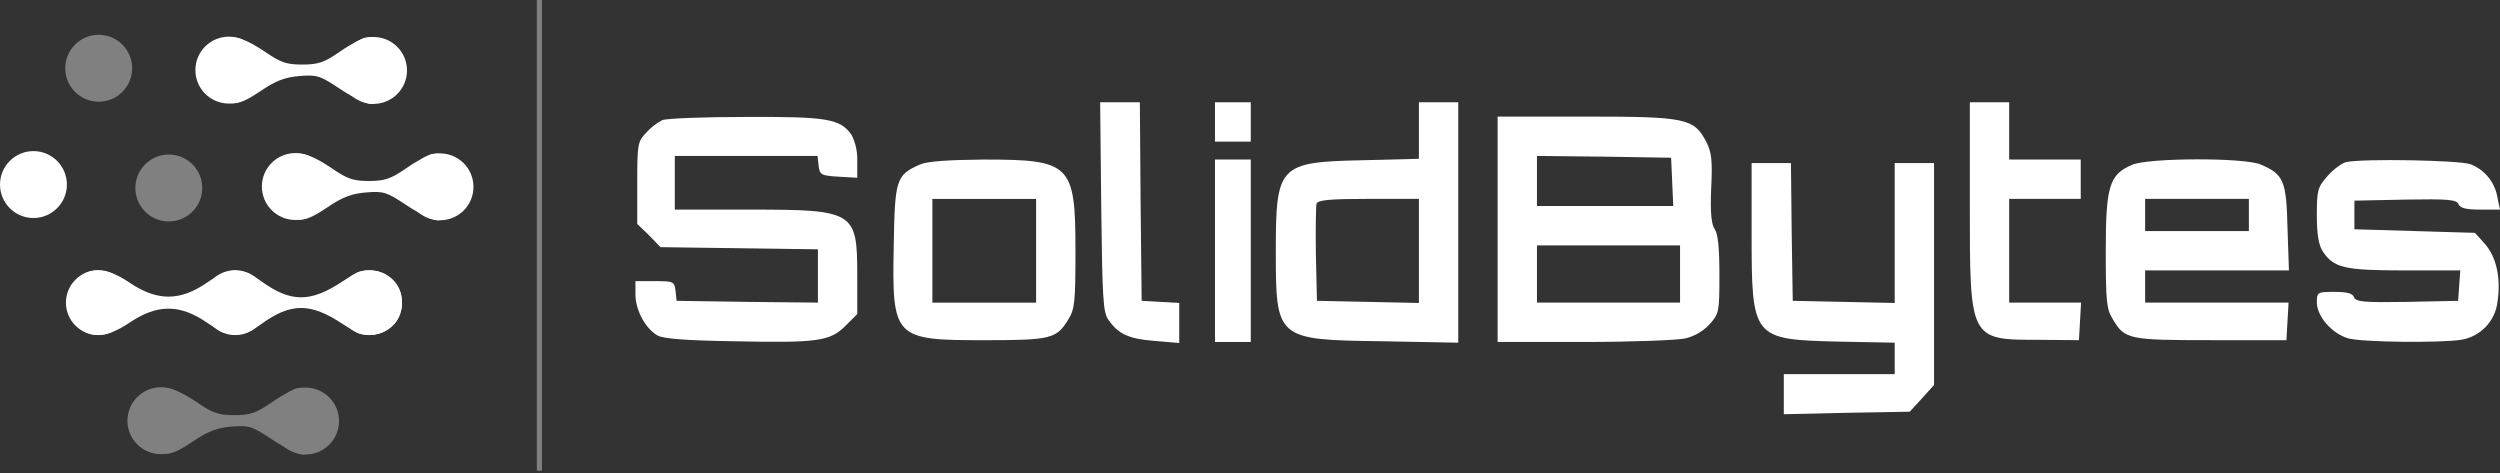 <svg width="222" height="42" viewBox="0 0 222 42" fill="none" xmlns="http://www.w3.org/2000/svg">
<rect x="0" y="0" width="222" height="42" fill="#333333" stroke="none"/>
<g clip-path="url(#clip0_9_25)">
<path d="M97.79 18.358C97.885 26.395 97.948 27.762 98.425 28.397C99.314 29.668 100.204 30.081 102.491 30.271L104.715 30.462V26.904L103.063 26.808L101.379 26.713L101.284 17.882L101.22 9.082H97.694L97.79 18.358Z" fill="white"/>
<path d="M107.891 10.829V12.576H111.068V9.082H107.891V10.829Z" fill="white"/>
<path d="M125.999 11.592V14.101L120.98 14.229C113.578 14.387 113.292 14.673 113.292 22.266C113.292 30.144 113.324 30.176 122.727 30.303L129.493 30.43V9.082H125.999V11.592ZM125.999 22.266V26.904L121.488 26.808L116.945 26.713L116.85 22.615C116.818 20.328 116.85 18.295 116.913 18.073C117.041 17.755 118.184 17.66 121.552 17.66H125.999V22.266Z" fill="white"/>
<path d="M174.921 18.2C174.921 30.239 174.889 30.176 181.115 30.176L184.61 30.208L184.705 28.524L184.8 26.872H178.415V17.66H184.769V14.165H178.415V9.082H174.921V18.2Z" fill="white"/>
<path d="M58.811 10.671C58.271 10.951 57.786 11.328 57.382 11.783C56.619 12.577 56.587 12.831 56.587 16.262V19.883L57.636 20.9L58.652 21.948L65.641 22.043L72.63 22.139V26.872L66.372 26.808L60.082 26.713L59.986 25.824C59.891 24.998 59.796 24.966 58.144 24.966H56.428V26.141C56.428 27.539 57.318 29.191 58.398 29.795C58.906 30.081 60.971 30.239 65.133 30.303C72.63 30.462 73.71 30.303 75.076 28.937L76.124 27.889V24.426C76.124 18.771 75.87 18.613 66.594 18.613H59.923V13.847H72.598L72.693 14.705C72.789 15.531 72.916 15.595 74.472 15.69L76.124 15.785V14.26C76.148 13.467 75.973 12.681 75.616 11.973C74.599 10.544 73.487 10.353 66.213 10.385C62.496 10.385 59.16 10.512 58.811 10.671Z" fill="white"/>
<path d="M132.988 20.36V30.366H140.707C144.932 30.366 148.967 30.208 149.666 30.049C150.496 29.848 151.247 29.406 151.826 28.778C152.652 27.857 152.684 27.666 152.684 24.394C152.684 22.012 152.556 20.773 152.271 20.36C151.985 19.947 151.858 18.962 151.953 16.738C152.08 14.229 151.985 13.498 151.508 12.577C150.428 10.512 149.697 10.353 140.866 10.353H132.988V20.36ZM148.49 16.135L148.586 18.295H136.482V13.847L142.454 13.911L148.395 14.006L148.49 16.135ZM149.189 24.331V26.872H136.482V21.789H149.189V24.331Z" fill="white"/>
<path d="M81.683 14.613C79.587 15.534 79.46 15.915 79.364 21.792C79.206 30.051 79.364 30.21 87.401 30.21C93.341 30.21 93.818 30.083 94.866 28.368C95.438 27.478 95.501 26.748 95.501 22.269C95.501 14.549 95.089 14.168 87.338 14.168C84.161 14.197 82.319 14.324 81.683 14.613ZM92.007 22.269V26.875H82.795V17.663H92.007V22.269Z" fill="white"/>
<path d="M107.891 22.265V30.366H111.068V14.165H107.891V22.265Z" fill="white"/>
<path d="M189.311 14.642C187.31 15.499 186.992 16.547 186.992 22.265C186.992 26.744 187.056 27.475 187.628 28.364C188.676 30.143 189.057 30.207 196.363 30.207H203.034L203.13 28.523L203.225 26.871H190.487V24.012H203.257L203.13 20.232C203.034 16.039 202.78 15.467 200.747 14.61C199.318 13.978 190.709 14.006 189.311 14.642ZM199.699 19.089V20.518H190.487V17.659H199.699V19.089Z" fill="white"/>
<path d="M208.372 14.387C207.99 14.451 207.228 15.023 206.688 15.626C205.799 16.643 205.735 16.897 205.735 19.121C205.735 20.804 205.894 21.725 206.243 22.297C207.228 23.79 208.149 24.012 213.518 24.012H218.473L218.378 25.347L218.283 26.713L213.74 26.808C209.928 26.871 209.198 26.808 209.039 26.395C208.912 26.046 208.403 25.919 207.292 25.919C205.799 25.919 205.735 25.95 205.735 26.84C205.735 28.11 207.101 29.635 208.531 30.048C209.833 30.398 216.631 30.461 218.537 30.175C219.37 30.043 220.137 29.642 220.721 29.035C221.306 28.427 221.677 27.645 221.777 26.808C222.095 24.68 221.682 22.837 220.665 21.662L219.776 20.677L214.407 20.518L209.071 20.359V17.818L213.613 17.723C217.425 17.659 218.156 17.723 218.314 18.136C218.473 18.485 218.982 18.612 220.252 18.612H221.999L221.777 17.564C221.675 16.897 221.397 16.269 220.973 15.745C220.549 15.22 219.993 14.818 219.363 14.578C218.346 14.229 209.982 14.07 208.372 14.387Z" fill="white"/>
<path d="M155.543 20.677C155.543 30.081 155.606 30.144 163.23 30.335L168.25 30.43V33.225H158.402V36.783L163.993 36.656L169.584 36.561L170.664 35.386L171.744 34.178V14.483H168.25V26.904L163.739 26.808L159.196 26.713L159.101 20.582L159.037 14.483H155.543V20.677Z" fill="white"/>
<path d="M2.97 19.359C4.61 19.359 5.94 18.029 5.94 16.389C5.94 14.748 4.61 13.418 2.97 13.418C1.33 13.418 0 14.748 0 16.389C0 18.029 1.33 19.359 2.97 19.359Z" fill="white"/>
<path d="M25.932 13.752C25.352 13.956 24.854 14.341 24.511 14.851C24.168 15.36 23.998 15.966 24.026 16.579C24.026 17.691 24.184 18.072 25.01 18.739C26.313 19.851 27.044 19.788 29.108 18.39C30.411 17.5 31.268 17.183 32.539 17.087C34.064 16.96 34.35 17.056 36.16 18.263C37.209 18.962 38.447 19.565 38.829 19.565C40.004 19.565 41.592 17.945 41.592 16.77C41.592 14.896 39.782 13.244 38.193 13.72C37.426 14.078 36.693 14.503 36.001 14.991C34.699 15.88 34.159 16.071 32.761 16.071C31.364 16.071 30.824 15.88 29.489 14.959C27.806 13.816 26.726 13.434 25.932 13.752Z" fill="white"/>
<path d="M26.224 19.534C27.864 19.534 29.194 18.204 29.194 16.563C29.194 14.923 27.864 13.593 26.224 13.593C24.584 13.593 23.254 14.923 23.254 16.563C23.254 18.204 24.584 19.534 26.224 19.534Z" fill="white"/>
<path d="M39.074 19.562C40.714 19.562 42.044 18.232 42.044 16.592C42.044 14.952 40.714 13.622 39.074 13.622C37.433 13.622 36.104 14.952 36.104 16.592C36.104 18.232 37.433 19.562 39.074 19.562Z" fill="white"/>
<path d="M6.9 24.934C5.915 25.919 5.724 27.063 6.36 28.238C7.345 30.081 9.187 30.239 11.506 28.651C13.952 26.999 15.954 26.999 18.336 28.619C20.337 30.017 21.449 30.049 23.197 28.778C25.833 26.872 27.58 26.872 30.439 28.778C32.028 29.826 33.426 29.985 34.506 29.223C36.793 27.634 35.522 24.013 32.695 24.013C32.187 24.013 31.647 24.172 31.551 24.331C31.456 24.489 30.598 25.093 29.709 25.601C27.358 26.967 25.96 26.872 23.482 25.284C22.402 24.585 21.195 24.013 20.814 24.013C20.433 24.013 19.353 24.553 18.4 25.188C16.907 26.237 16.43 26.395 14.905 26.395C13.38 26.395 12.872 26.237 11.379 25.188C9.251 23.759 8.171 23.695 6.9 24.934Z" fill="white"/>
<path d="M6.9 28.816C5.915 27.831 5.724 26.688 6.36 25.512C7.345 23.67 9.187 23.511 11.506 25.099C13.952 26.751 15.954 26.751 18.336 25.131C20.337 23.733 21.449 23.702 23.197 24.972C25.833 26.878 27.58 26.878 30.439 24.972C32.028 23.924 33.426 23.765 34.506 24.528C36.793 26.116 35.522 29.737 32.695 29.737C32.187 29.737 31.647 29.579 31.551 29.42C31.456 29.261 30.598 28.657 29.709 28.149C27.358 26.783 25.96 26.878 23.482 28.467C22.402 29.166 21.195 29.737 20.814 29.737C20.433 29.737 19.353 29.197 18.4 28.562C16.907 27.514 16.43 27.355 14.905 27.355C13.38 27.355 12.872 27.514 11.379 28.562C9.251 29.992 8.171 30.055 6.9 28.816Z" fill="white"/>
<path d="M20.884 29.756C22.475 29.756 23.765 28.466 23.765 26.875C23.765 25.284 22.475 23.994 20.884 23.994C19.293 23.994 18.003 25.284 18.003 26.875C18.003 28.466 19.293 29.756 20.884 29.756Z" fill="white"/>
<path d="M32.809 29.756C34.401 29.756 35.69 28.466 35.69 26.875C35.69 25.284 34.401 23.994 32.809 23.994C31.218 23.994 29.928 25.284 29.928 26.875C29.928 28.466 31.218 29.756 32.809 29.756Z" fill="white"/>
<path d="M8.736 29.756C10.327 29.756 11.617 28.466 11.617 26.875C11.617 25.284 10.327 23.994 8.736 23.994C7.145 23.994 5.855 25.284 5.855 26.875C5.855 28.466 7.145 29.756 8.736 29.756Z" fill="white"/>
<path d="M20.013 3.415C19.434 3.619 18.936 4.004 18.593 4.513C18.25 5.023 18.079 5.629 18.108 6.242C18.108 7.354 18.266 7.735 19.092 8.402C20.395 9.514 21.125 9.451 23.19 8.053C24.492 7.163 25.35 6.846 26.621 6.75C28.145 6.623 28.431 6.719 30.242 7.926C31.29 8.625 32.529 9.228 32.91 9.228C34.086 9.228 35.674 7.608 35.674 6.433C35.674 4.559 33.863 2.907 32.275 3.383C31.508 3.741 30.774 4.166 30.083 4.654C28.781 5.543 28.241 5.734 26.843 5.734C25.445 5.734 24.905 5.543 23.571 4.622C21.9 3.494 20.82 3.097 20.013 3.415Z" fill="white"/>
<path d="M20.321 9.196C21.962 9.196 23.291 7.867 23.291 6.226C23.291 4.586 21.962 3.256 20.321 3.256C18.681 3.256 17.351 4.586 17.351 6.226C17.351 7.867 18.681 9.196 20.321 9.196Z" fill="white"/>
<path d="M33.171 9.225C34.812 9.225 36.142 7.895 36.142 6.255C36.142 4.615 34.812 3.285 33.171 3.285C31.531 3.285 30.201 4.615 30.201 6.255C30.201 7.895 31.531 9.225 33.171 9.225Z" fill="white"/>
<path d="M13.977 34.547C13.398 34.751 12.9 35.136 12.557 35.645C12.214 36.154 12.043 36.761 12.072 37.374C12.072 38.486 12.23 38.867 13.056 39.534C14.359 40.646 15.089 40.583 17.154 39.185C18.456 38.295 19.314 37.978 20.585 37.882C22.11 37.755 22.395 37.851 24.206 39.058C25.254 39.757 26.493 40.36 26.875 40.36C28.05 40.36 29.638 38.74 29.638 37.565C29.638 35.691 27.828 34.039 26.239 34.515C25.472 34.873 24.739 35.298 24.047 35.786C22.745 36.675 22.205 36.866 20.807 36.866C19.41 36.866 18.869 36.675 17.535 35.754C15.864 34.626 14.784 34.229 13.977 34.547Z" fill="#808080"/>
<path d="M14.286 40.328C15.926 40.328 17.256 38.999 17.256 37.358C17.256 35.718 15.926 34.388 14.286 34.388C12.645 34.388 11.316 35.718 11.316 37.358C11.316 38.999 12.645 40.328 14.286 40.328Z" fill="#808080"/>
<path d="M27.136 40.357C28.776 40.357 30.106 39.027 30.106 37.387C30.106 35.747 28.776 34.417 27.136 34.417C25.495 34.417 24.165 35.747 24.165 37.387C24.165 39.027 25.495 40.357 27.136 40.357Z" fill="#808080"/>
<path d="M14.991 19.664C16.631 19.664 17.961 18.334 17.961 16.694C17.961 15.053 16.631 13.723 14.991 13.723C13.351 13.723 12.021 15.053 12.021 16.694C12.021 18.334 13.351 19.664 14.991 19.664Z" fill="#808080"/>
<path d="M8.765 9.031C10.405 9.031 11.735 7.701 11.735 6.061C11.735 4.421 10.405 3.091 8.765 3.091C7.124 3.091 5.794 4.421 5.794 6.061C5.794 7.701 7.124 9.031 8.765 9.031Z" fill="#808080"/>
<path d="M48.124 0H47.673V41.803H48.124V0Z" fill="#808080"/>
</g>
<defs>
<clipPath id="clip0_9_25">
<rect width="222" height="41.803" fill="white"/>
</clipPath>
</defs>
</svg>
